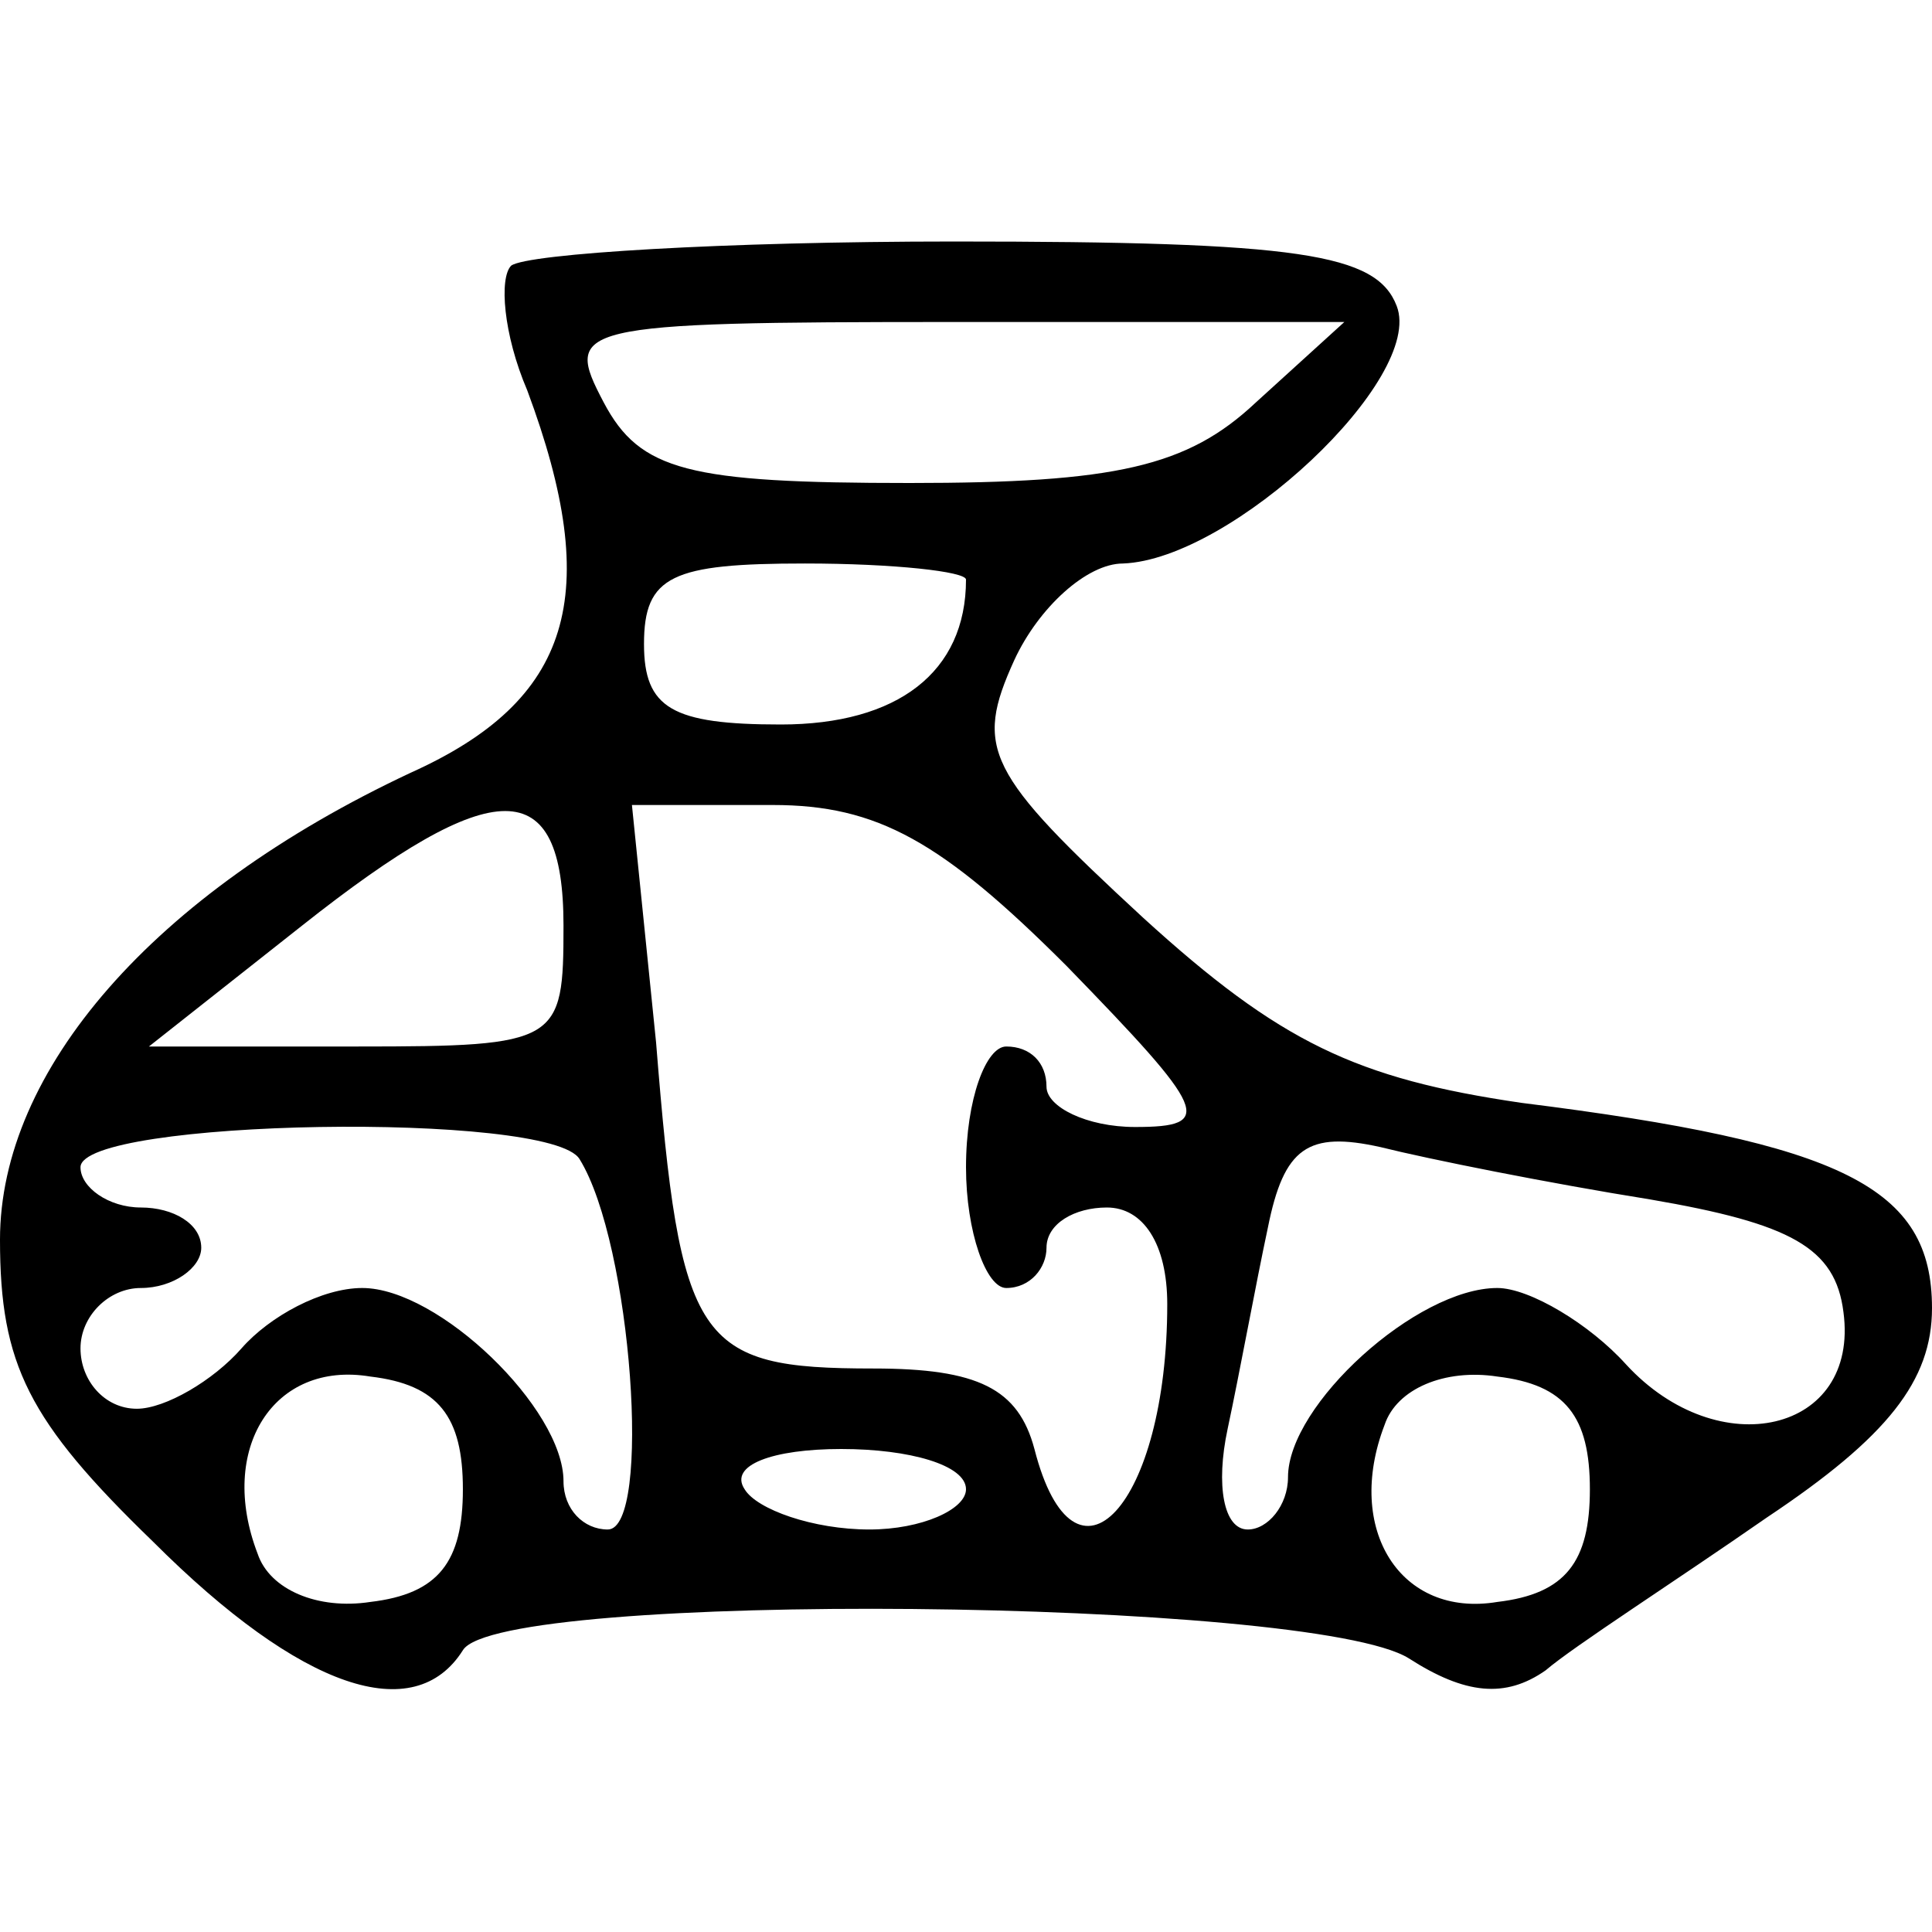 <?xml version="1.0" standalone="no"?>
<!DOCTYPE svg PUBLIC "-//W3C//DTD SVG 20010904//EN"
 "http://www.w3.org/TR/2001/REC-SVG-20010904/DTD/svg10.dtd">
<svg version="1.0" xmlns="http://www.w3.org/2000/svg"
 width="48pt" height="48pt" viewBox="0 0 48 48"
 preserveAspectRatio="xMidYMid meet">

<g transform="translate(0,48) scale(0.1,-0.1)"
fill="#000000" stroke="none">
<path d="M127 414 c-3 -3 -2 -17 4 -31 19 -51 11 -77 -29 -95 -64 -30 -102
-74 -102 -116 0 -31 7 -45 38 -75 37 -37 65 -46 77 -27 9 15 211 13 235 -2 14
-9 24 -10 34 -3 7 6 32 22 55 38 30 20 41 34 41 52 0 30 -22 41 -102 51 -41 6
-60 15 -94 46 -39 36 -42 42 -32 64 6 13 18 24 27 24 27 1 75 46 68 64 -5 13
-24 16 -110 16 -57 0 -106 -3 -110 -6z m185 -34 c-17 -16 -35 -20 -86 -20 -55
0 -67 3 -76 20 -10 19 -8 20 87 20 l97 0 -22 -20z m-72 -44 c0 -23 -17 -36
-46 -36 -27 0 -34 4 -34 20 0 17 7 20 40 20 22 0 40 -2 40 -4z m-100 -86 c0
-29 -1 -30 -51 -30 l-52 0 38 30 c48 38 65 38 65 0z m125 -10 c35 -36 37 -40
17 -40 -12 0 -22 5 -22 10 0 6 -4 10 -10 10 -5 0 -10 -13 -10 -30 0 -16 5 -30
10 -30 6 0 10 5 10 10 0 6 7 10 15 10 9 0 15 -9 15 -24 0 -50 -23 -75 -33 -36
-4 15 -14 20 -40 20 -44 0 -48 6 -54 81 l-6 59 35 0 c26 0 42 -9 73 -40z
m-121 -48 c13 -21 18 -92 7 -92 -6 0 -11 5 -11 12 0 18 -31 48 -50 48 -10 0
-23 -7 -30 -15 -7 -8 -19 -15 -26 -15 -8 0 -14 7 -14 15 0 8 7 15 15 15 8 0
15 5 15 10 0 6 -7 10 -15 10 -8 0 -15 5 -15 10 0 12 117 14 124 2z m266 -10
c35 -6 46 -12 48 -28 4 -30 -31 -38 -54 -13 -9 10 -24 19 -32 19 -20 0 -52
-29 -52 -47 0 -7 -5 -13 -10 -13 -6 0 -8 11 -5 25 3 14 7 36 10 50 4 20 10 24
28 20 12 -3 42 -9 67 -13z m-295 -72 c0 -18 -6 -26 -23 -28 -13 -2 -25 3 -28
12 -10 26 4 48 28 44 17 -2 23 -10 23 -28z m280 0 c0 -18 -6 -26 -23 -28 -24
-4 -38 18 -28 44 3 9 15 14 28 12 17 -2 23 -10 23 -28z m-155 0 c0 -5 -11 -10
-24 -10 -14 0 -28 5 -31 10 -4 6 7 10 24 10 17 0 31 -4 31 -10z"/>
</g>
</svg>
